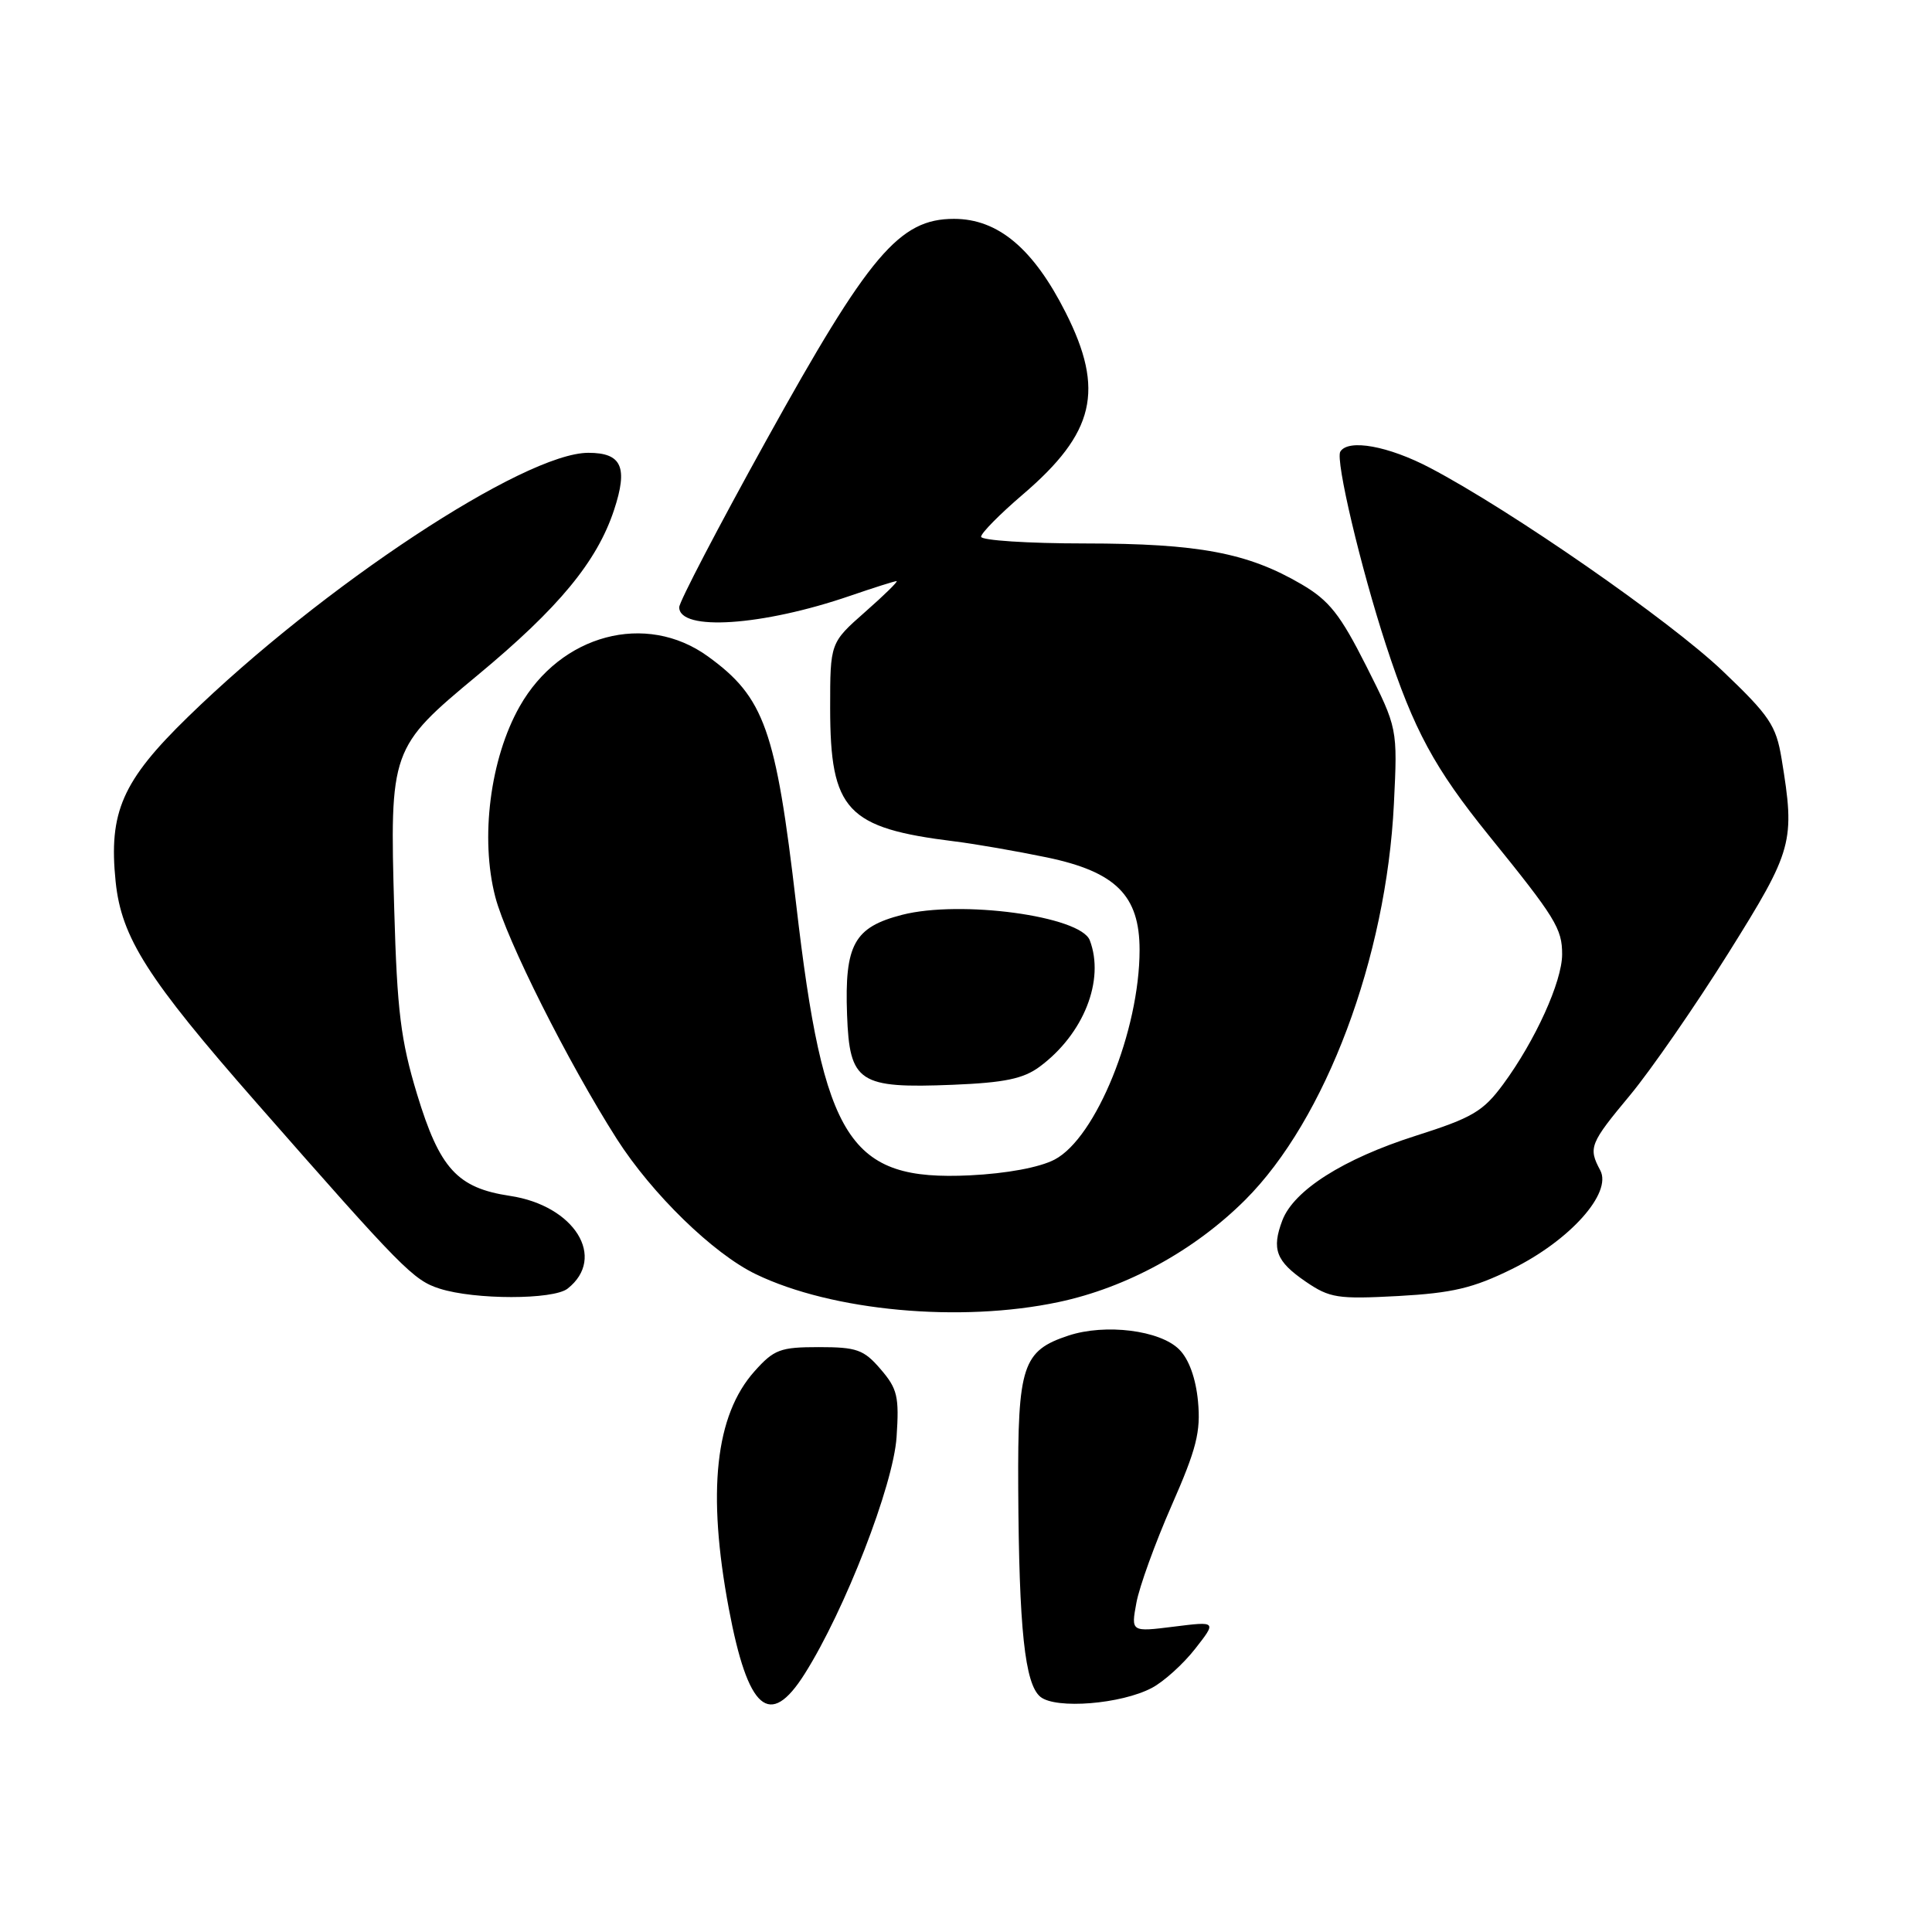 <?xml version="1.0" encoding="UTF-8" standalone="no"?>
<!DOCTYPE svg PUBLIC "-//W3C//DTD SVG 1.1//EN" "http://www.w3.org/Graphics/SVG/1.1/DTD/svg11.dtd" >
<svg xmlns="http://www.w3.org/2000/svg" xmlns:xlink="http://www.w3.org/1999/xlink" version="1.1" viewBox="0 0 256 256">
 <g >
 <path fill="currentColor"
d=" M 106.62 221.80 C 111.95 213.37 118.37 196.82 118.80 190.43 C 119.16 185.06 118.92 184.02 116.69 181.43 C 114.46 178.83 113.53 178.50 108.50 178.50 C 103.39 178.50 102.56 178.81 99.98 181.70 C 94.77 187.53 93.67 197.68 96.57 213.14 C 99.11 226.65 101.99 229.14 106.62 221.80 Z  M 152.64 223.65 C 154.21 222.82 156.79 220.49 158.36 218.48 C 161.22 214.83 161.22 214.83 155.54 215.54 C 149.86 216.25 149.86 216.25 150.58 212.37 C 150.97 210.24 153.07 204.45 155.24 199.50 C 158.55 191.98 159.12 189.71 158.74 185.67 C 158.45 182.62 157.53 180.08 156.25 178.81 C 153.71 176.26 146.47 175.36 141.58 176.97 C 135.49 178.98 134.84 180.96 134.92 197.19 C 135.02 215.87 135.79 223.15 137.86 224.84 C 139.91 226.50 148.56 225.81 152.64 223.65 Z  M 140.27 172.53 C 149.29 170.62 158.26 165.71 164.99 159.00 C 175.65 148.36 183.70 126.93 184.70 106.50 C 185.19 96.50 185.19 96.50 181.04 88.26 C 177.59 81.42 176.13 79.57 172.46 77.42 C 165.33 73.25 158.85 72.02 143.75 72.01 C 136.19 72.01 130.00 71.60 130.00 71.12 C 130.00 70.64 132.49 68.12 135.53 65.52 C 145.07 57.36 146.41 51.71 141.20 41.40 C 136.92 32.93 132.24 29.00 126.41 29.00 C 119.17 29.00 115.18 33.71 101.54 58.34 C 95.19 69.80 90.00 79.75 90.00 80.46 C 90.00 83.68 101.04 82.94 112.64 78.95 C 115.76 77.88 118.53 77.00 118.80 77.00 C 119.06 77.00 117.19 78.84 114.64 81.08 C 110.00 85.17 110.00 85.17 110.00 93.83 C 110.01 107.40 112.18 109.72 126.50 111.49 C 129.25 111.83 134.75 112.79 138.71 113.61 C 147.86 115.52 151.00 118.66 151.00 125.87 C 151.00 136.53 145.23 150.78 139.74 153.65 C 137.75 154.69 133.41 155.50 128.50 155.74 C 112.52 156.50 109.14 151.22 105.50 119.85 C 102.80 96.65 101.29 92.40 93.81 86.98 C 85.60 81.03 74.26 84.05 68.85 93.62 C 64.95 100.52 63.60 111.06 65.63 118.85 C 67.10 124.51 75.26 140.76 81.72 150.90 C 86.39 158.21 94.51 166.12 100.16 168.84 C 110.29 173.73 127.25 175.29 140.27 172.53 Z  M 75.21 170.75 C 80.42 166.65 76.13 159.74 67.57 158.46 C 60.59 157.41 58.26 154.85 55.26 144.98 C 53.10 137.85 52.62 133.96 52.24 120.58 C 51.63 99.35 51.74 99.05 63.27 89.48 C 74.04 80.55 79.10 74.42 81.36 67.59 C 83.24 61.90 82.39 60.00 77.96 60.00 C 69.48 60.00 42.70 77.66 24.90 95.00 C 16.20 103.47 14.38 107.62 15.32 116.80 C 16.08 124.24 19.52 129.64 34.00 146.14 C 53.32 168.16 54.78 169.64 58.25 170.75 C 62.90 172.24 73.31 172.24 75.21 170.75 Z  M 200.33 168.16 C 208.02 164.37 213.65 158.08 212.04 155.07 C 210.43 152.07 210.66 151.52 216.02 145.08 C 218.77 141.76 224.62 133.31 229.02 126.29 C 237.61 112.56 237.88 111.57 236.07 100.54 C 235.34 96.12 234.49 94.85 228.25 88.90 C 221.25 82.23 200.29 67.67 189.50 62.00 C 183.96 59.09 178.66 58.13 177.60 59.84 C 176.92 60.93 180.30 75.22 183.66 85.50 C 187.33 96.73 190.08 101.80 197.30 110.73 C 206.12 121.62 207.00 123.05 206.99 126.47 C 206.98 130.07 203.43 137.89 199.20 143.64 C 196.52 147.28 195.12 148.10 187.55 150.51 C 177.99 153.56 171.44 157.72 169.92 161.70 C 168.47 165.53 169.08 167.13 173.01 169.82 C 176.20 172.00 177.24 172.16 185.28 171.73 C 192.46 171.33 195.19 170.69 200.33 168.16 Z  M 137.75 141.35 C 143.59 137.03 146.42 129.87 144.40 124.59 C 143.16 121.38 127.29 119.23 119.53 121.22 C 113.17 122.86 111.90 125.16 112.24 134.47 C 112.57 143.44 113.79 144.24 126.25 143.74 C 133.11 143.46 135.60 142.94 137.75 141.35 Z "/>
</g>
</svg>